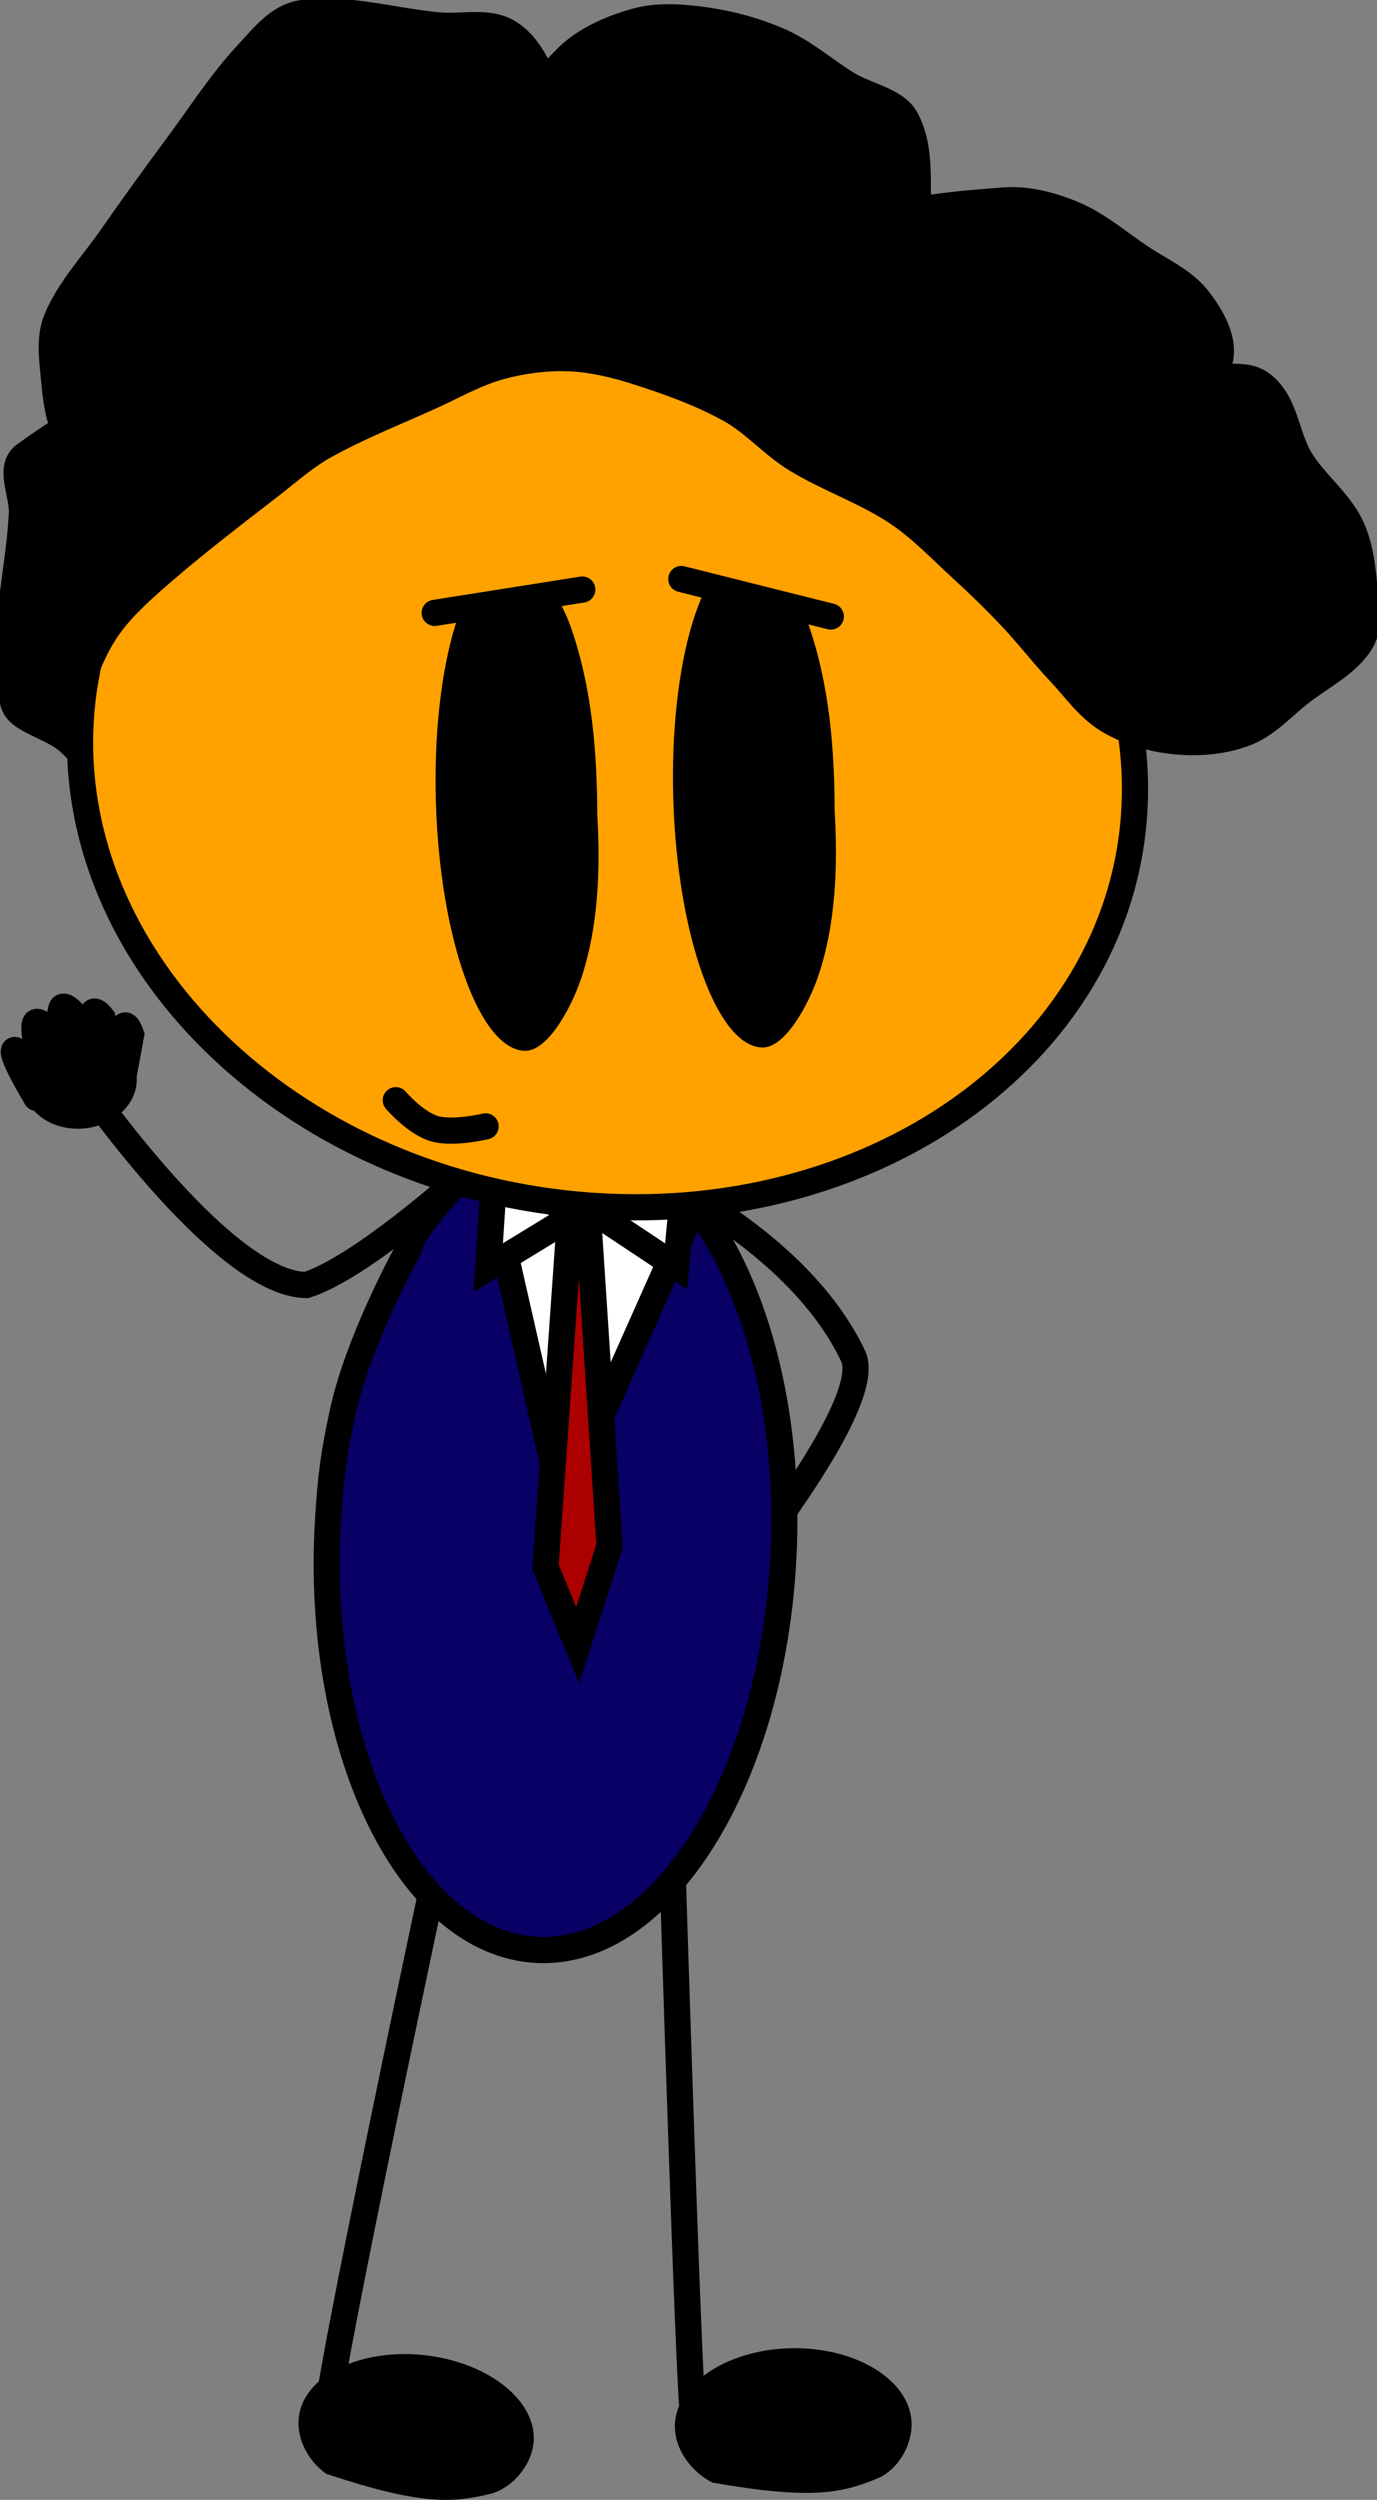 <svg xmlns="http://www.w3.org/2000/svg" xmlns:xlink="http://www.w3.org/1999/xlink" version="1.1" width="210.414" height="381.758" viewBox="0,0,210.414,381.758"><rect x="0" y="0" width="210.414" height="381.758" fill="#808080" stroke="none"/><g><g data-paper-data="{&quot;isPaintingLayer&quot;:true}" fill-rule="nonzero" stroke-linejoin="miter" stroke-miterlimit="10" stroke-dasharray="" stroke-dashoffset="0" style="mix-blend-mode: normal"><g><path d="M 103.999 181.874 C 103.999 181.874 123.022 191.42 130.384 207.141 C 134.411 215.98 102.17 253.249 102.17 253.249 " data-paper-data="{&quot;index&quot;:null}" fill="none" stroke="#000000" stroke-linecap="round" stroke-width="4"/><path d="M 63.21 373.963 C 63.21 373.963 51.067 374.491 49.975 369.624 C 49.29 366.573 67.748 280.322 67.748 280.322 " data-paper-data="{&quot;origRot&quot;:0,&quot;index&quot;:null}" fill="none" stroke="#000000" stroke-linecap="round" stroke-width="4"/><path d="M 117.348 366.922 C 117.348 366.922 107.079 373.558 105.912 368.707 C 105.267 366.027 102.787 285.985 102.787 285.985 " data-paper-data="{&quot;origRot&quot;:0,&quot;index&quot;:null}" fill="none" stroke="#000000" stroke-linecap="round" stroke-width="4"/><path d="M 88.676 173.24 C 98.264 174.189 106.528 182.022 112.133 193.91 C 117.74 205.799 120.687 221.741 119.642 238.908 C 118.599 256.075 113.757 271.247 106.779 281.89 C 99.803 292.532 90.691 298.644 81.103 297.695 C 71.515 296.746 63.251 288.913 57.646 277.026 C 52.038 265.137 49.092 249.194 50.136 232.028 C 50.534 225.493 51.019 221.821 52.43 215.411 C 54.731 204.963 61.774 191.828 62.424 190.816 C 62.641 190.478 62.779 189.381 63 189.045 C 69.976 178.404 79.088 172.291 88.676 173.24 Z " data-paper-data="{&quot;origRot&quot;:0,&quot;index&quot;:null}" fill="#080064" stroke="#000000" stroke-linecap="butt" stroke-width="4"/><g data-paper-data="{&quot;origRot&quot;:0}" stroke-linecap="round"><path d="M 112.078 170.836 L 85.892 229.622 L 71.679 167.238 Z " fill="#ffffff" stroke-width="4" stroke="#000000"/><path d="M 83.353 239.286 L 86.999 187.454 L 81.29 174.37 L 94.532 174.624 L 89.972 187.511 L 93.143 236.088 L 88.272 251.227 Z " fill="#ac0000" stroke-width="4" stroke="#000000"/><path d="M 90.704 185.022 L 105.029 175.092 L 103.315 193.392 Z " fill="#ffffff" stroke-width="4" stroke="#000000"/><path d="M 74.6 193.573 L 75.679 177.168 L 87.506 185.692 Z " fill="#ffffff" stroke-width="4" stroke="#000000"/></g><path d="M 133.563 361.673 C 136.945 363.707 139.122 366.584 139.29 369.845 C 139.458 373.105 137.508 376.788 134.421 378.339 C 128.739 380.726 124.185 381.8 108.862 379.116 C 105.619 377.459 103.302 374.195 103.134 370.943 C 102.967 367.691 104.841 364.683 108.003 362.449 C 111.166 360.215 115.617 358.758 120.605 358.606 C 125.593 358.455 130.181 359.638 133.563 361.673 Z " data-paper-data="{&quot;origRot&quot;:0,&quot;index&quot;:null}" fill="#000000" stroke="none" stroke-linecap="round" stroke-width="4"/><path d="M 77.322 364.55 C 80.29 367.013 81.921 370.113 81.502 373.288 C 81.083 376.463 78.501 379.737 75.18 380.782 C 69.152 382.255 64.471 382.625 49.847 377.782 C 46.948 375.705 45.249 372.211 45.667 369.044 C 46.084 365.877 48.471 363.244 51.989 361.55 C 55.506 359.855 60.155 359.1 65.099 359.685 C 70.043 360.271 74.353 362.087 77.322 364.55 Z " data-paper-data="{&quot;origRot&quot;:0,&quot;index&quot;:null}" fill="#000000" stroke="none" stroke-linecap="round" stroke-width="4"/><path d="M 152.867 74.715 C 166.63 88.169 174.536 105.742 173.309 124.233 C 172.083 142.723 161.954 158.662 146.581 169.478 C 131.207 180.29 110.59 185.979 88.387 183.969 C 66.185 181.957 46.564 172.626 32.801 159.173 C 19.037 145.719 11.131 128.147 12.357 109.657 C 13.584 91.166 23.713 75.226 39.087 64.412 C 54.46 53.598 75.076 47.91 97.28 49.92 C 119.481 51.931 139.103 61.264 152.867 74.715 Z " data-paper-data="{&quot;origRot&quot;:0,&quot;index&quot;:null}" fill="#ffa200" stroke="#000000" stroke-linecap="butt" stroke-width="4"/><path d="M 74.202 172.014 C 74.202 172.014 69.638 173.101 66.735 172.451 C 63.665 171.763 60.479 168.013 60.479 168.013 " fill="none" stroke="#000000" stroke-linecap="round" stroke-width="4"/><path d="M 69.343 180.769 C 69.343 180.769 54.885 193.684 46.807 196.238 C 33.586 196.078 11.64 163.79 11.64 163.79 " fill="none" stroke="#000000" stroke-linecap="round" stroke-width="4"/><g><path d="M 114.317 84.156 C 117.779 84.167 121.944 90.77 123.516 95.292 C 126.779 104.659 127.513 114.493 127.546 123.909 C 128.044 132.492 127.671 141.155 125.096 148.881 C 123.612 153.331 120.014 159.973 116.552 159.962 C 113.089 159.951 109.826 155.694 107.352 148.826 C 104.879 141.957 103.193 132.477 102.884 122.02 C 102.576 111.563 103.703 102.092 105.772 95.237 C 107.842 88.383 110.854 84.145 114.317 84.156 Z " data-paper-data="{&quot;origRot&quot;:0,&quot;index&quot;:null}" fill="#000000" stroke="none" stroke-linecap="butt" stroke-width="4"/><path d="M 78.04 84.663 C 81.502 84.673 85.666 91.276 87.239 95.799 C 90.502 105.165 91.236 114.999 91.269 124.416 C 91.766 132.998 91.394 141.661 88.819 149.388 C 87.334 153.838 83.737 160.479 80.275 160.469 C 76.812 160.458 73.549 156.201 71.075 149.333 C 68.602 142.463 66.915 132.983 66.607 122.526 C 66.299 112.07 67.426 102.598 69.495 95.743 C 71.565 88.889 74.577 84.652 78.04 84.663 Z " data-paper-data="{&quot;origRot&quot;:0,&quot;index&quot;:null}" fill="#000000" stroke="none" stroke-linecap="butt" stroke-width="4"/><path d="M 62.179 90.525 L 61.888 73.74 L 125.221 75.13 L 123.759 93.235 C 123.759 93.235 101.644 88.627 97.749 88.541 C 91.511 88.405 82.168 93.81 74.223 92.56 C 67.429 91.493 62.179 90.525 62.179 90.525 Z " fill="#ffa200" stroke="none" stroke-linecap="butt" stroke-width="4"/><path d="M 66.424 93.594 L 88.977 90.032 " fill="none" stroke="#000000" stroke-linecap="round" stroke-width="4"/><path d="M 126.953 94.15 L 104.108 88.425 " data-paper-data="{&quot;index&quot;:null}" fill="none" stroke="#000000" stroke-linecap="round" stroke-width="4"/></g><path d="M 10.87 113.6 C 7.951 110.739 2.661 110.204 2 107.23 C -0.129 97.641 2.896 87.985 3.344 78.376 C 3.482 75.42 1.204 71.368 3.757 69.499 C 11.642 63.728 21.226 58.455 31.812 57.539 C 35.473 57.223 35.917 63.678 35.31 66.769 C 34.641 70.182 31.95 73.547 28.377 75.06 C 25.346 76.343 21.085 75.572 17.945 74.12 C 14.617 72.58 12.133 69.644 10.432 66.757 C 8.779 63.952 8.541 60.708 8.237 57.644 C 7.944 54.672 7.522 51.508 8.651 48.766 C 10.546 44.168 14.203 40.311 17.095 36.154 C 20.277 31.58 23.558 27.039 26.894 22.55 C 30.537 17.647 33.806 12.473 38.049 7.953 C 40.281 5.574 42.589 2.504 46.182 2 C 52.957 1.047 60.098 3.253 67.045 3.88 C 70.519 4.192 74.483 3.142 77.477 4.819 C 80.695 6.622 82.097 10.181 83.635 13.175 C 85.727 17.248 87.688 21.508 88.282 25.852 C 88.691 28.844 87.993 31.963 86.565 34.612 C 85.04 37.439 82.943 40.413 79.683 41.793 C 76.63 43.086 71.878 44.04 69.2 41.963 C 66.523 39.885 66.916 35.633 68.31 32.967 C 72.875 24.235 79.353 16.272 86.45 8.97 C 89.135 6.207 93.144 4.375 97.191 3.252 C 100.454 2.347 104.188 2.592 107.674 3.082 C 111.66 3.642 115.665 4.728 119.306 6.358 C 123.032 8.027 126.05 10.738 129.48 12.847 C 132.41 14.65 136.886 15.327 138.4 18.108 C 140.872 22.645 140.021 27.883 140.336 32.77 C 140.53 35.743 141.792 39.252 139.923 41.648 C 138.038 44.062 133.916 44.513 130.589 45.265 C 126.784 46.123 118.919 48.468 118.751 46.427 C 118.5 43.417 124.679 37.465 129.75 35.159 C 136.823 31.943 145.378 31.21 153.531 30.615 C 156.995 30.363 160.681 31.323 163.911 32.665 C 167.688 34.234 170.766 36.912 174.084 39.154 C 177.109 41.197 180.791 42.799 182.952 45.524 C 185.098 48.231 187.057 51.663 186.451 54.755 C 185.781 58.168 182.75 61.075 179.518 63.045 C 176.591 64.83 172.457 64.639 168.931 65.435 C 165.407 66.231 162.028 67.635 158.345 67.824 C 154.033 68.046 145.491 68.873 145.305 66.65 C 145.07 63.82 152.748 59.857 157.506 57.719 C 160.588 56.334 164.465 56.437 168.041 56.439 C 172.811 56.443 177.608 57.301 182.385 57.731 C 185.858 58.045 190.146 56.621 192.815 58.671 C 196.547 61.537 196.452 66.603 198.819 70.356 C 200.936 73.712 204.441 76.459 206.229 79.939 C 207.703 82.808 208.12 85.987 208.424 89.051 C 208.717 92.024 209.529 95.347 208.01 97.93 C 205.993 101.363 201.744 103.39 198.469 105.985 C 195.854 108.057 193.606 110.671 190.335 111.939 C 187.156 113.17 183.381 113.541 179.801 113.219 C 176.22 112.896 172.51 111.851 169.473 110.059 C 166.347 108.216 164.351 105.225 161.959 102.696 C 159.36 99.948 157.096 96.971 154.497 94.223 C 152.105 91.694 149.584 89.237 146.983 86.86 C 143.725 83.882 140.684 80.641 136.914 78.152 C 132.155 75.01 126.452 73.085 121.577 70.083 C 117.942 67.848 115.218 64.552 111.455 62.485 C 107.051 60.066 102.182 58.298 97.318 56.755 C 93.969 55.692 90.442 54.834 86.939 54.705 C 83.356 54.572 79.742 55.058 76.404 55.984 C 72.586 57.043 69.237 59.003 65.714 60.593 C 60.328 63.025 54.749 65.234 49.654 68.062 C 46.656 69.725 44.159 71.967 41.52 74.015 C 36.015 78.285 30.431 82.519 25.201 87.032 C 22.245 89.583 19.244 92.177 16.964 95.205 C 15.017 97.794 13.681 100.748 12.639 103.731 C 11.655 106.545 11.493 109.574 10.922 112.49 C 10.779 113.221 11.665 112.929 10.922 112.49 Z " data-paper-data="{&quot;origRot&quot;:0,&quot;index&quot;:null}" fill="#000000" stroke="#000000" stroke-linecap="round" stroke-width="4"/><g><path d="M 11.506 159.973 C 15.17 159.517 18.462 161.459 18.86 164.31 C 19.258 167.162 16.611 169.843 12.948 170.299 C 9.284 170.755 5.992 168.813 5.593 165.962 C 5.195 163.11 7.843 160.429 11.506 159.973 Z " fill="#000000" stroke="#000000" stroke-linecap="butt" stroke-width="4"/><path d="M 16.572 163.263 C 16.572 163.263 18.259 157.709 18.886 156.757 C 19.386 155.999 20.042 157.998 20.042 157.998 L 18.785 164.806 " fill="none" stroke="#000000" stroke-linecap="round" stroke-width="4"/><path d="M 9.019 161.03 C 9.019 161.03 9.01 159.185 9.07 157.359 C 9.117 155.926 9.206 154.506 9.374 154.002 C 9.678 153.09 11.134 154.697 11.134 154.697 C 11.134 154.697 11.356 155.309 11.413 155.716 C 11.565 156.81 12.095 161.581 12.095 161.581 " fill="none" stroke="#000000" stroke-linecap="round" stroke-width="4"/><path d="M 6.199 162.906 C 6.199 162.906 4.952 157.47 5.334 156.325 C 5.639 155.413 7.095 157.02 7.095 157.02 L 8.056 163.904 " fill="none" stroke="#000000" stroke-linecap="round" stroke-width="4"/><path d="M 5.557 167.651 C 5.557 167.651 2.014 161.767 2.112 160.571 C 2.19 159.619 3.62 161.929 3.62 161.929 L 7.535 167.753 " fill="none" stroke="#000000" stroke-linecap="round" stroke-width="4"/><path d="M 13.797 161.778 C 13.797 161.778 13.823 155.898 14.155 154.75 C 14.42 153.836 15.634 155.43 15.634 155.43 L 16.387 162.303 " fill="none" stroke="#000000" stroke-linecap="round" stroke-width="4"/><path d="M 11.199 158.691 C 11.353 159.022 11.453 159.553 10.9 160.05 C 10.012 160.848 9.214 159.959 9.214 159.959 L 8.822 159.093 C 8.8 158.137 8.717 157.184 8.618 156.233 C 8.618 156.233 8.495 155.046 9.682 154.922 C 10.87 154.799 10.993 155.987 10.993 155.987 C 11.086 156.886 11.165 157.788 11.199 158.691 Z " fill="#000000" stroke="none" stroke-linecap="butt" stroke-width="4"/></g></g></g></g></svg>